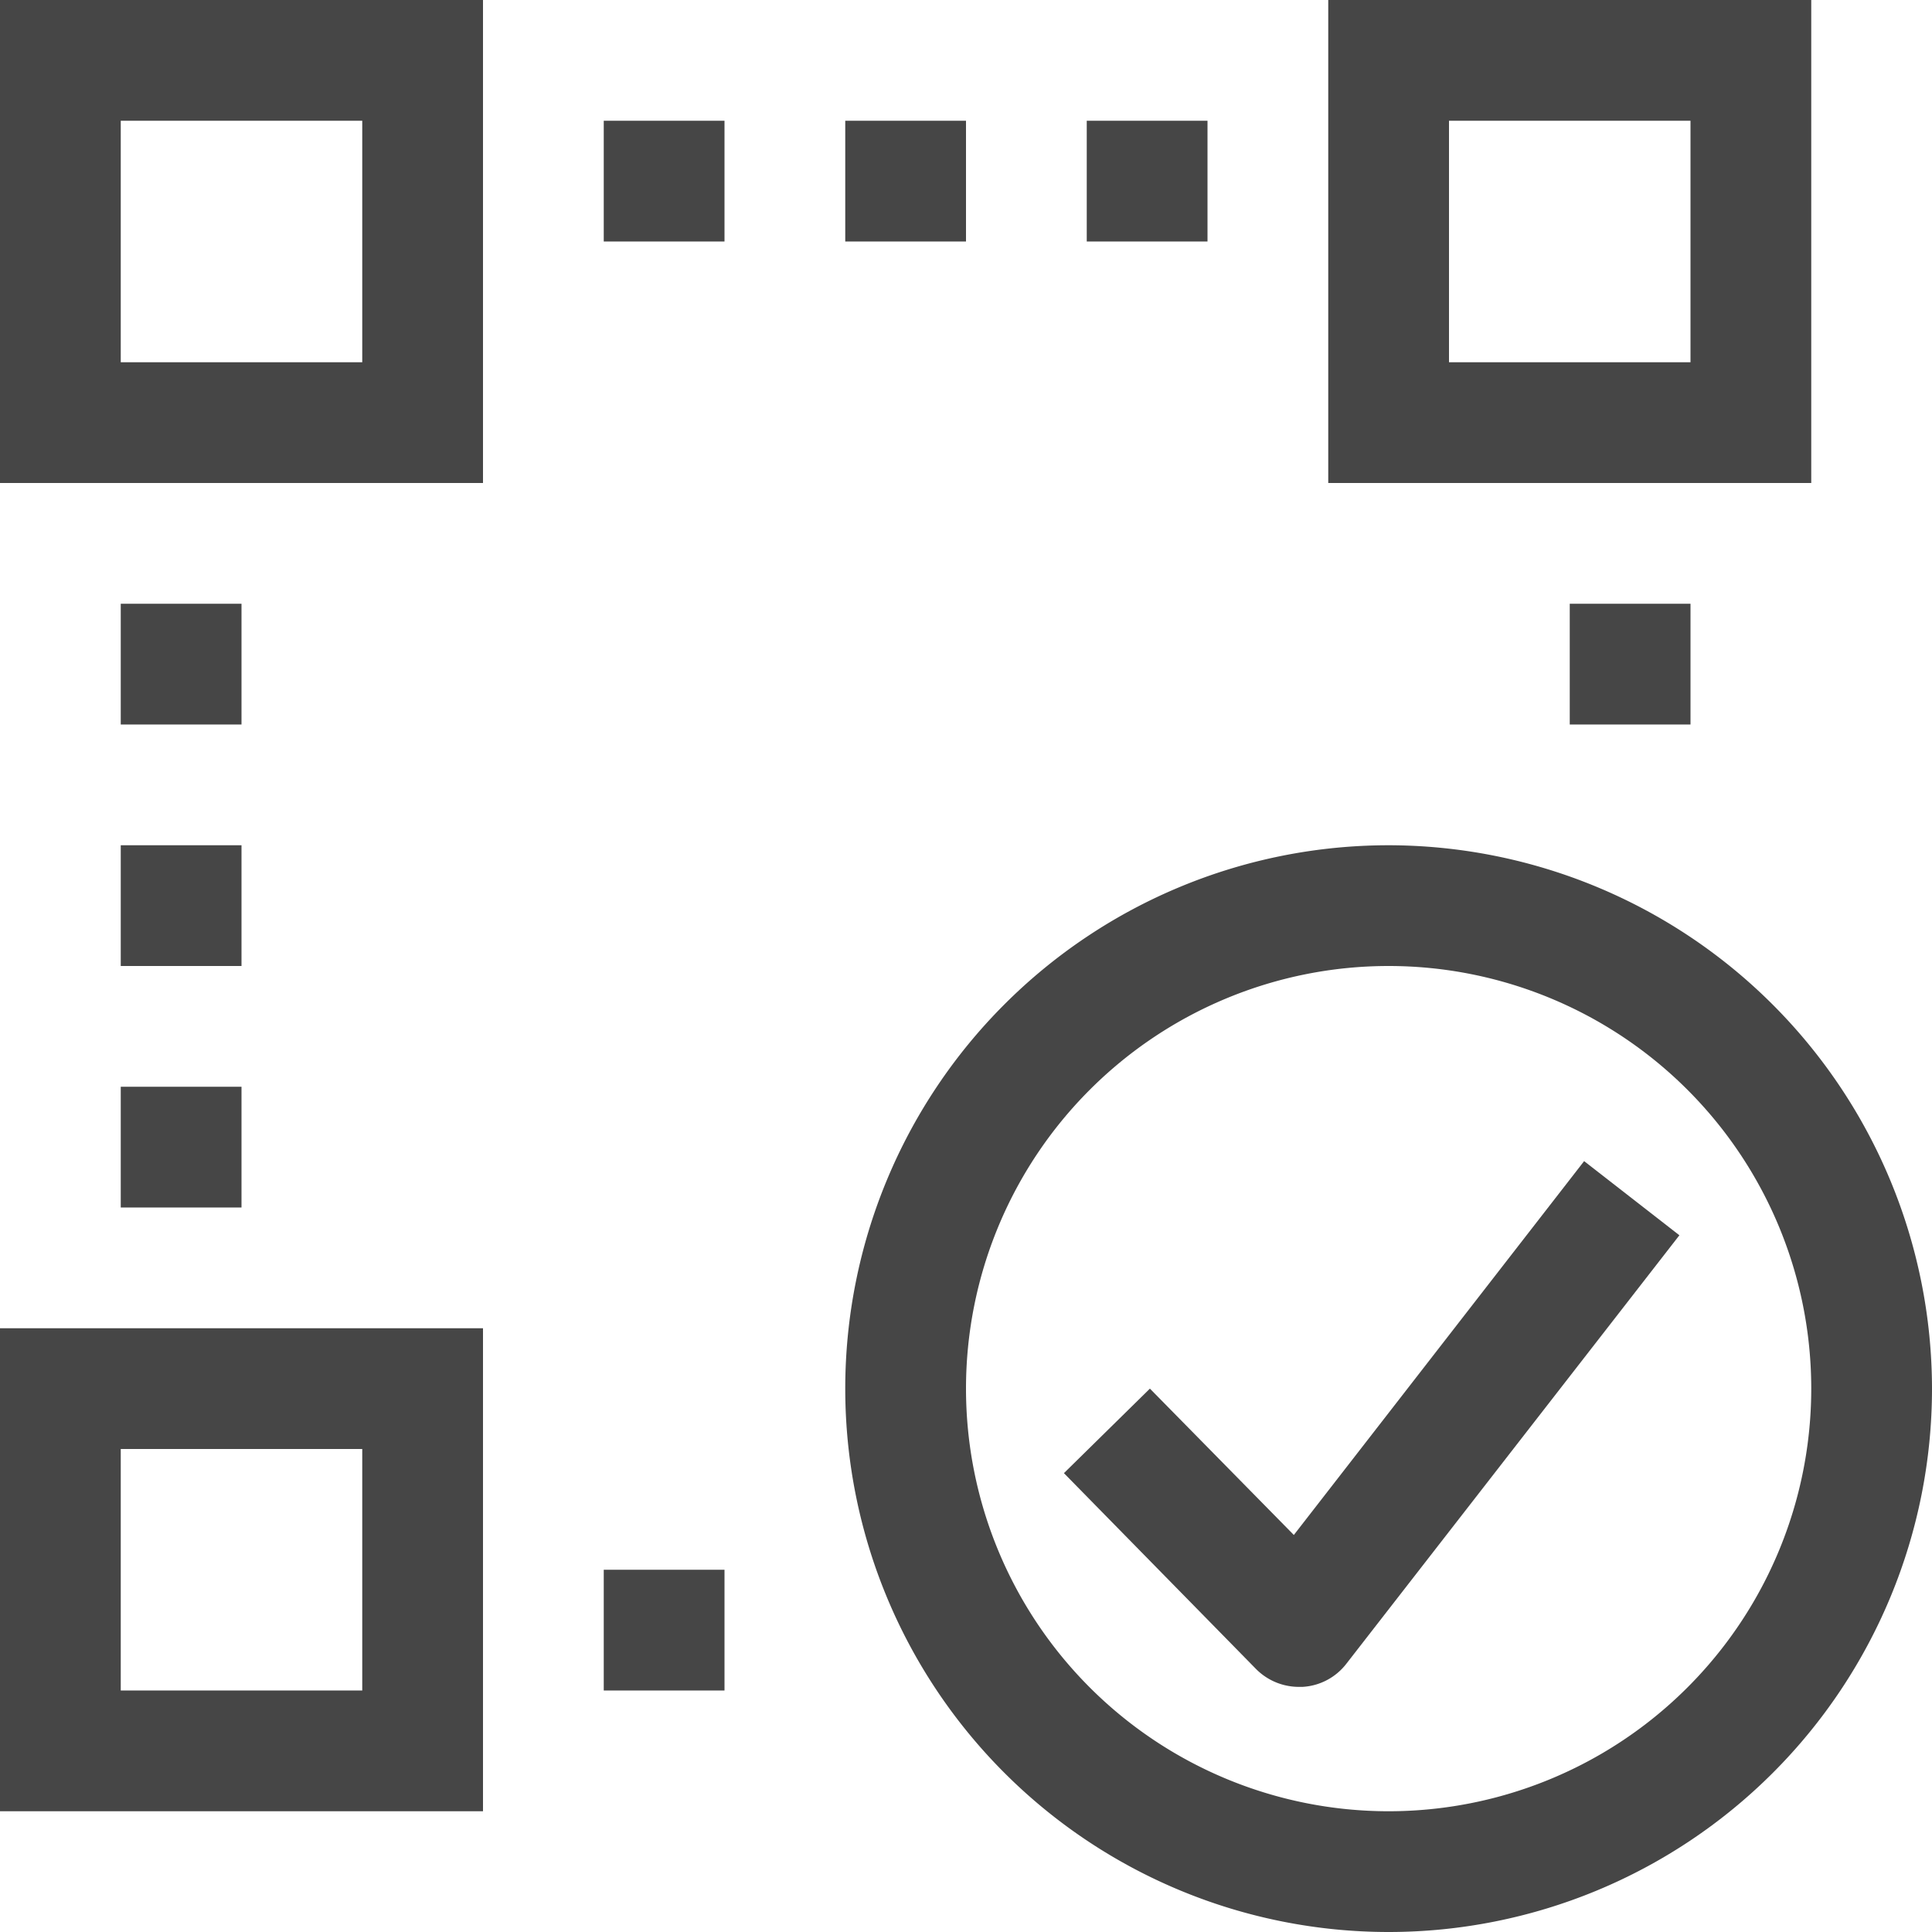 <svg id="Layer_1" data-name="Layer 1" xmlns="http://www.w3.org/2000/svg" viewBox="0 0 16 16"><path d="M0,4H4V0H0ZM1,1H3V3H1Z" class="aw-theme-iconOutline" fill="#464646"/><path d="M0,15H4V11H0Zm1-3H3v2H1Z" class="aw-theme-iconOutline" fill="#464646"/><path d="M15,0H11V4h4ZM14,3H12V1h2Z" class="aw-theme-iconOutline" fill="#464646"/><rect x="1" y="5" width="1" height="1" class="aw-theme-iconOutline" fill="#464646"/><rect x="13" y="5" width="1" height="1" class="aw-theme-iconOutline" fill="#464646"/><rect x="1" y="9" width="1" height="1" class="aw-theme-iconOutline" fill="#464646"/><rect x="1" y="7" width="1" height="1" class="aw-theme-iconOutline" fill="#464646"/><rect x="5" y="1" width="1" height="1" class="aw-theme-iconOutline" fill="#464646"/><rect x="5" y="13" width="1" height="1" class="aw-theme-iconOutline" fill="#464646"/><rect x="7" y="1" width="1" height="1" class="aw-theme-iconOutline" fill="#464646"/><rect x="9" y="1" width="1" height="1" class="aw-theme-iconOutline" fill="#464646"/><path d="M11.5,7A4.5,4.5,0,1,0,16,11.5,4.505,4.505,0,0,0,11.5,7Zm0,8A3.5,3.5,0,1,1,15,11.5,3.5,3.5,0,0,1,11.5,15Z" class="aw-theme-iconOutline" fill="#464646"/><path d="M10.715,12.712,9.523,11.5l-.712.7L10.4,13.82a.5.5,0,0,0,.357.15h.029a.493.493,0,0,0,.365-.193l2.757-3.547-.789-.614Z" class="aw-theme-iconOutline" fill="#464646"/></svg>